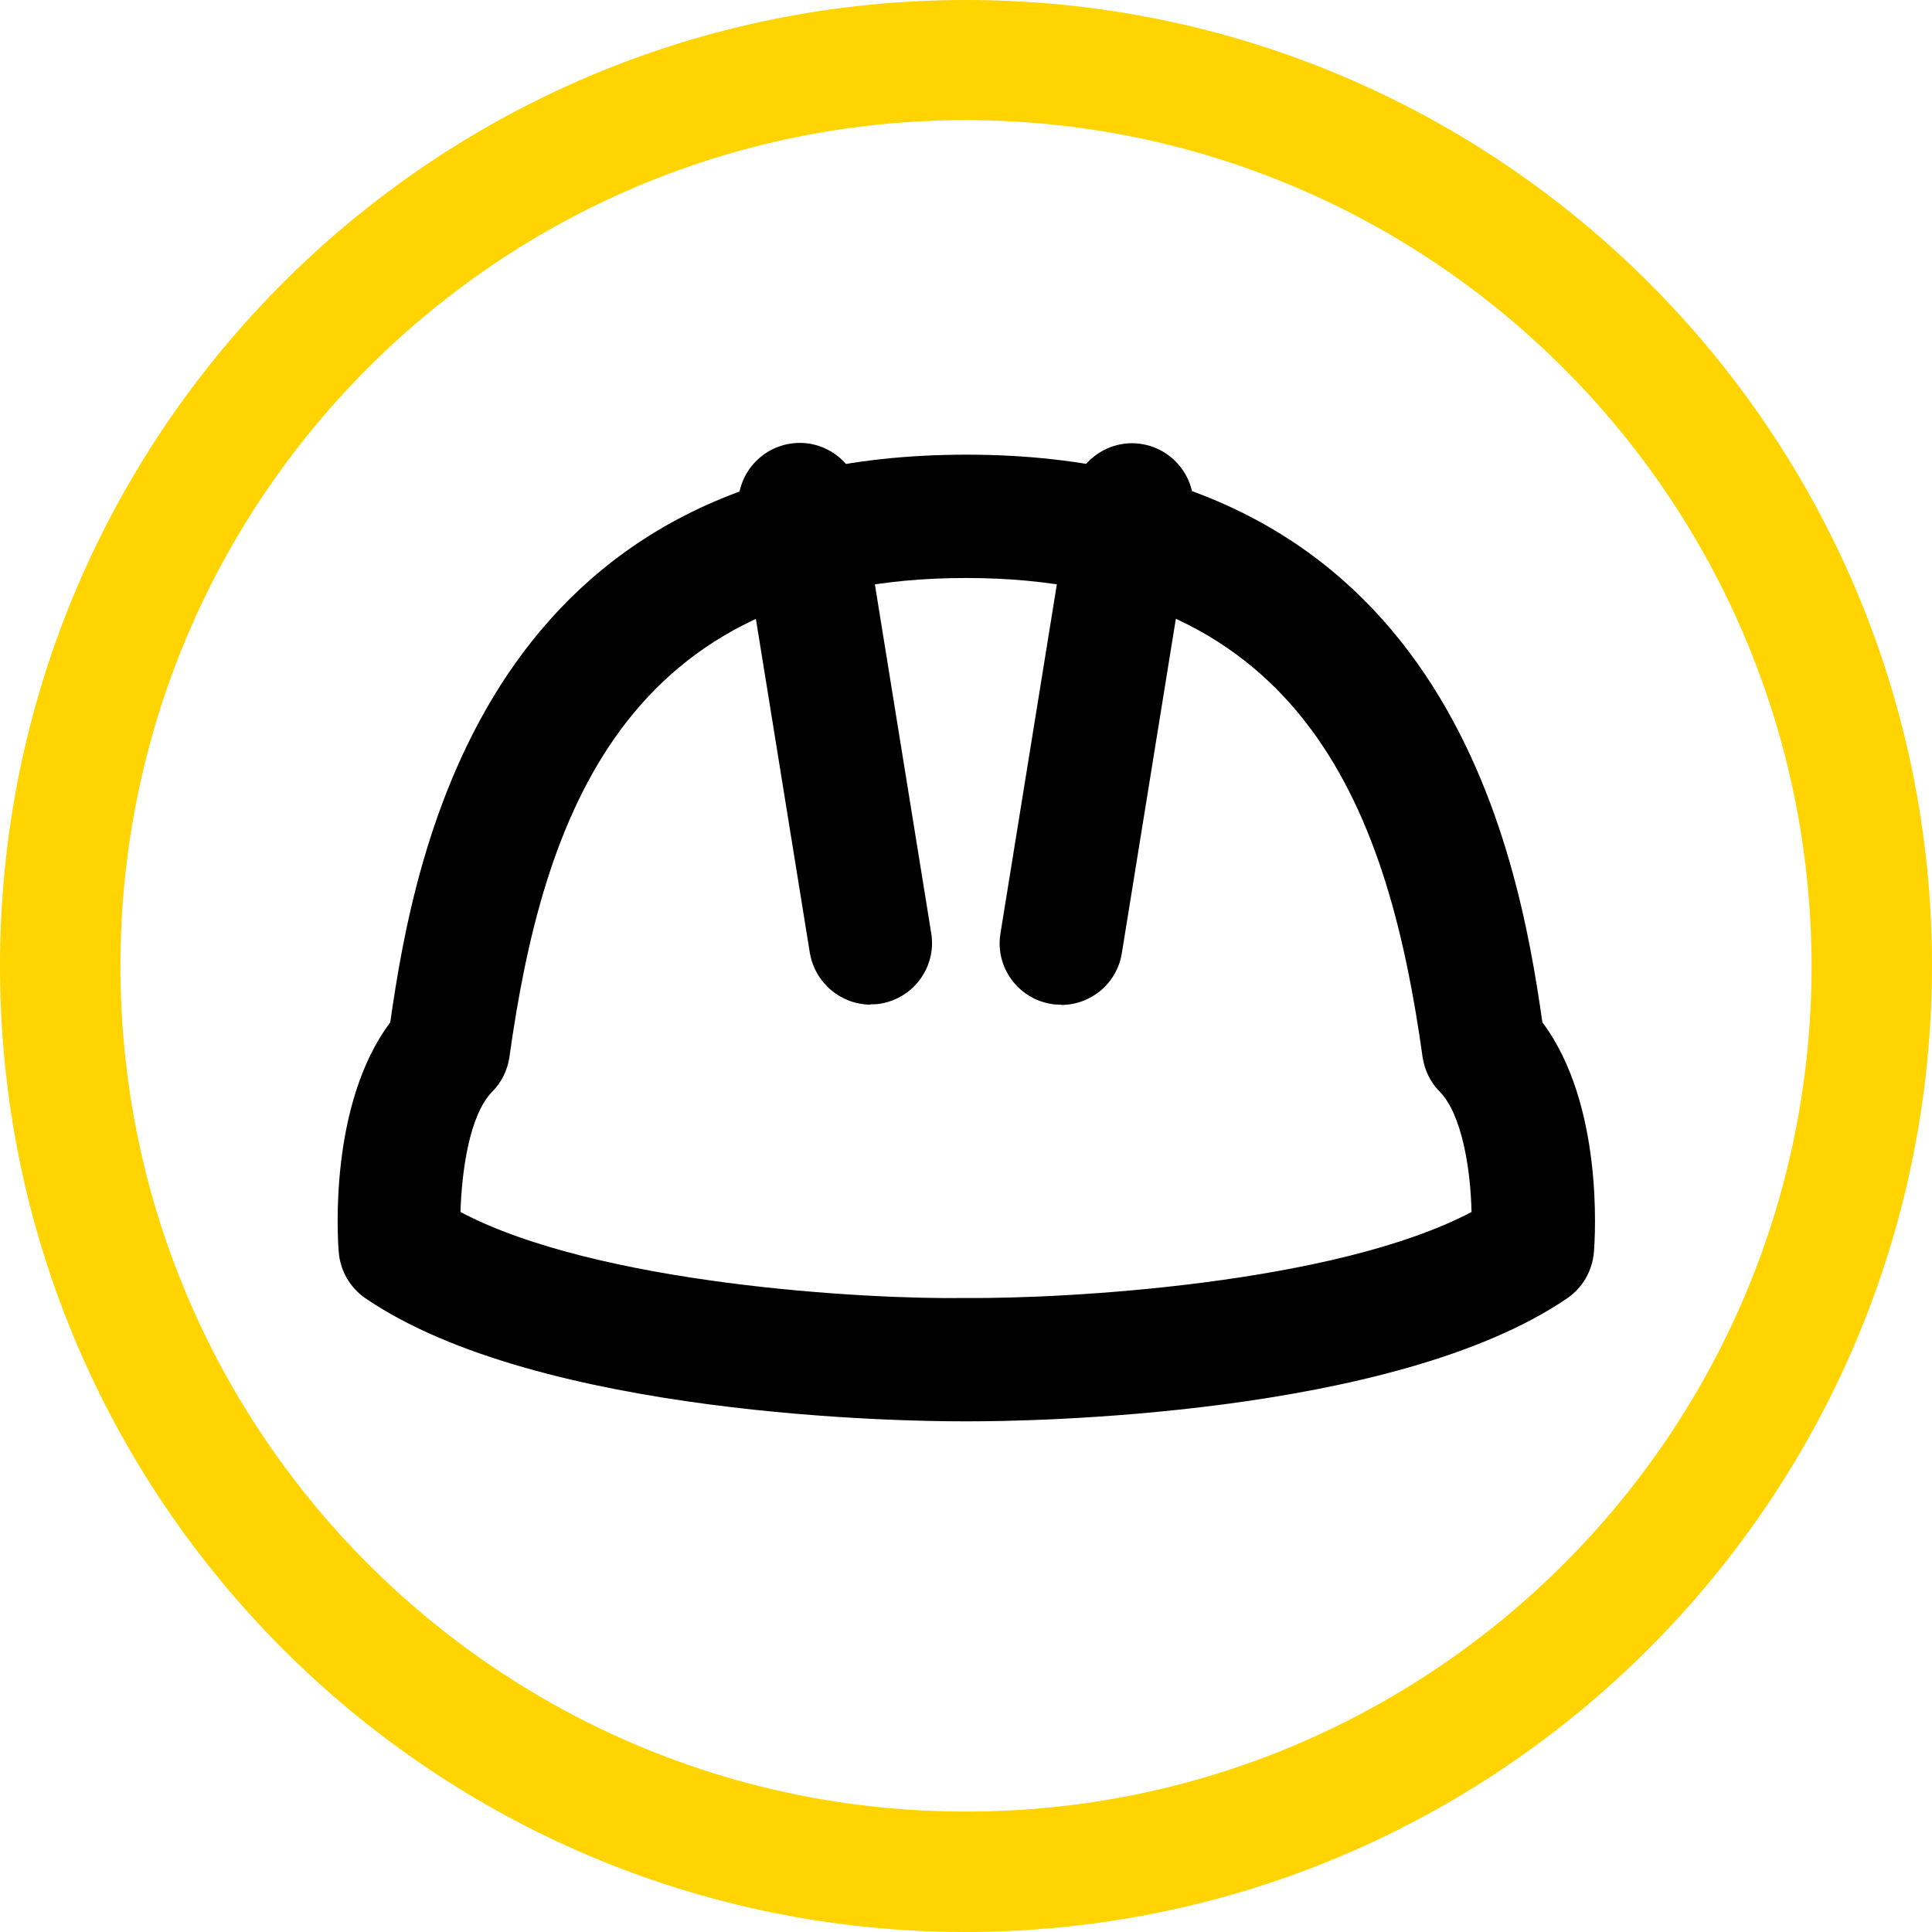 <?xml version="1.0" encoding="UTF-8"?>
<svg id="Vrstva_2" data-name="Vrstva 2" xmlns="http://www.w3.org/2000/svg" viewBox="0 0 60 60">
  <defs>
    <style>
      .cls-1 {
        fill: #ffd400;
      }

      .cls-1, .cls-2 {
        stroke-width: 0px;
      }
    </style>
  </defs>
  <g id="Vrstva_1-2" data-name="Vrstva 1">
    <g>
      <g id="Group_70" data-name="Group 70">
        <g id="Group_69" data-name="Group 69">
          <g id="Path_39" data-name="Path 39">
            <path class="cls-1" d="m30,60C13.43,60,0,46.57,0,30S13.43,0,30,0s30,13.43,30,30c-.02,16.56-13.44,29.98-30,30m0-56.27C15.49,3.73,3.74,15.49,3.74,30s11.76,26.26,26.26,26.26,26.26-11.76,26.26-26.26h0c-.02-14.5-11.77-26.25-26.26-26.27"/>
          </g>
        </g>
      </g>
      <g>
        <path class="cls-2" d="m30.16,44.14c-.17,0-.17,0-.34,0-1.59,0-13.06-.13-18.47-3.82-.48-.33-.78-.85-.83-1.43-.04-.49-.3-4.61,1.6-7.14.76-5.33,3.01-17.63,17.89-17.63s17.13,12.3,17.89,17.63c1.9,2.53,1.64,6.65,1.6,7.14-.05.58-.35,1.1-.83,1.43-5.41,3.69-16.88,3.82-18.5,3.82Zm-.17-3.83c3.08.03,11.45-.43,15.71-2.67-.03-1.37-.31-3.05-.99-3.74-.29-.29-.47-.67-.53-1.07-1.03-7.36-3.52-14.88-14.18-14.88s-13.15,7.52-14.18,14.88c-.06.4-.24.78-.53,1.07-.72.73-.95,2.49-.99,3.74,4.26,2.25,12.62,2.72,15.68,2.67Zm17.6-1.58h0,0Z"/>
        <path class="cls-2" d="m27.04,31.2c-.92,0-1.73-.67-1.89-1.61l-2.2-13.62c-.17-1.04.54-2.02,1.58-2.19,1.04-.17,2.02.54,2.19,1.58l2.2,13.62c.17,1.04-.54,2.02-1.58,2.19-.1.02-.21.02-.31.02Z"/>
        <path class="cls-2" d="m32.96,31.2c-.1,0-.2,0-.31-.02-1.04-.17-1.75-1.15-1.58-2.19l2.2-13.62c.17-1.04,1.16-1.75,2.19-1.58,1.04.17,1.75,1.15,1.58,2.19l-2.2,13.62c-.15.94-.96,1.61-1.89,1.61Z"/>
      </g>
    </g>
  </g>
</svg>